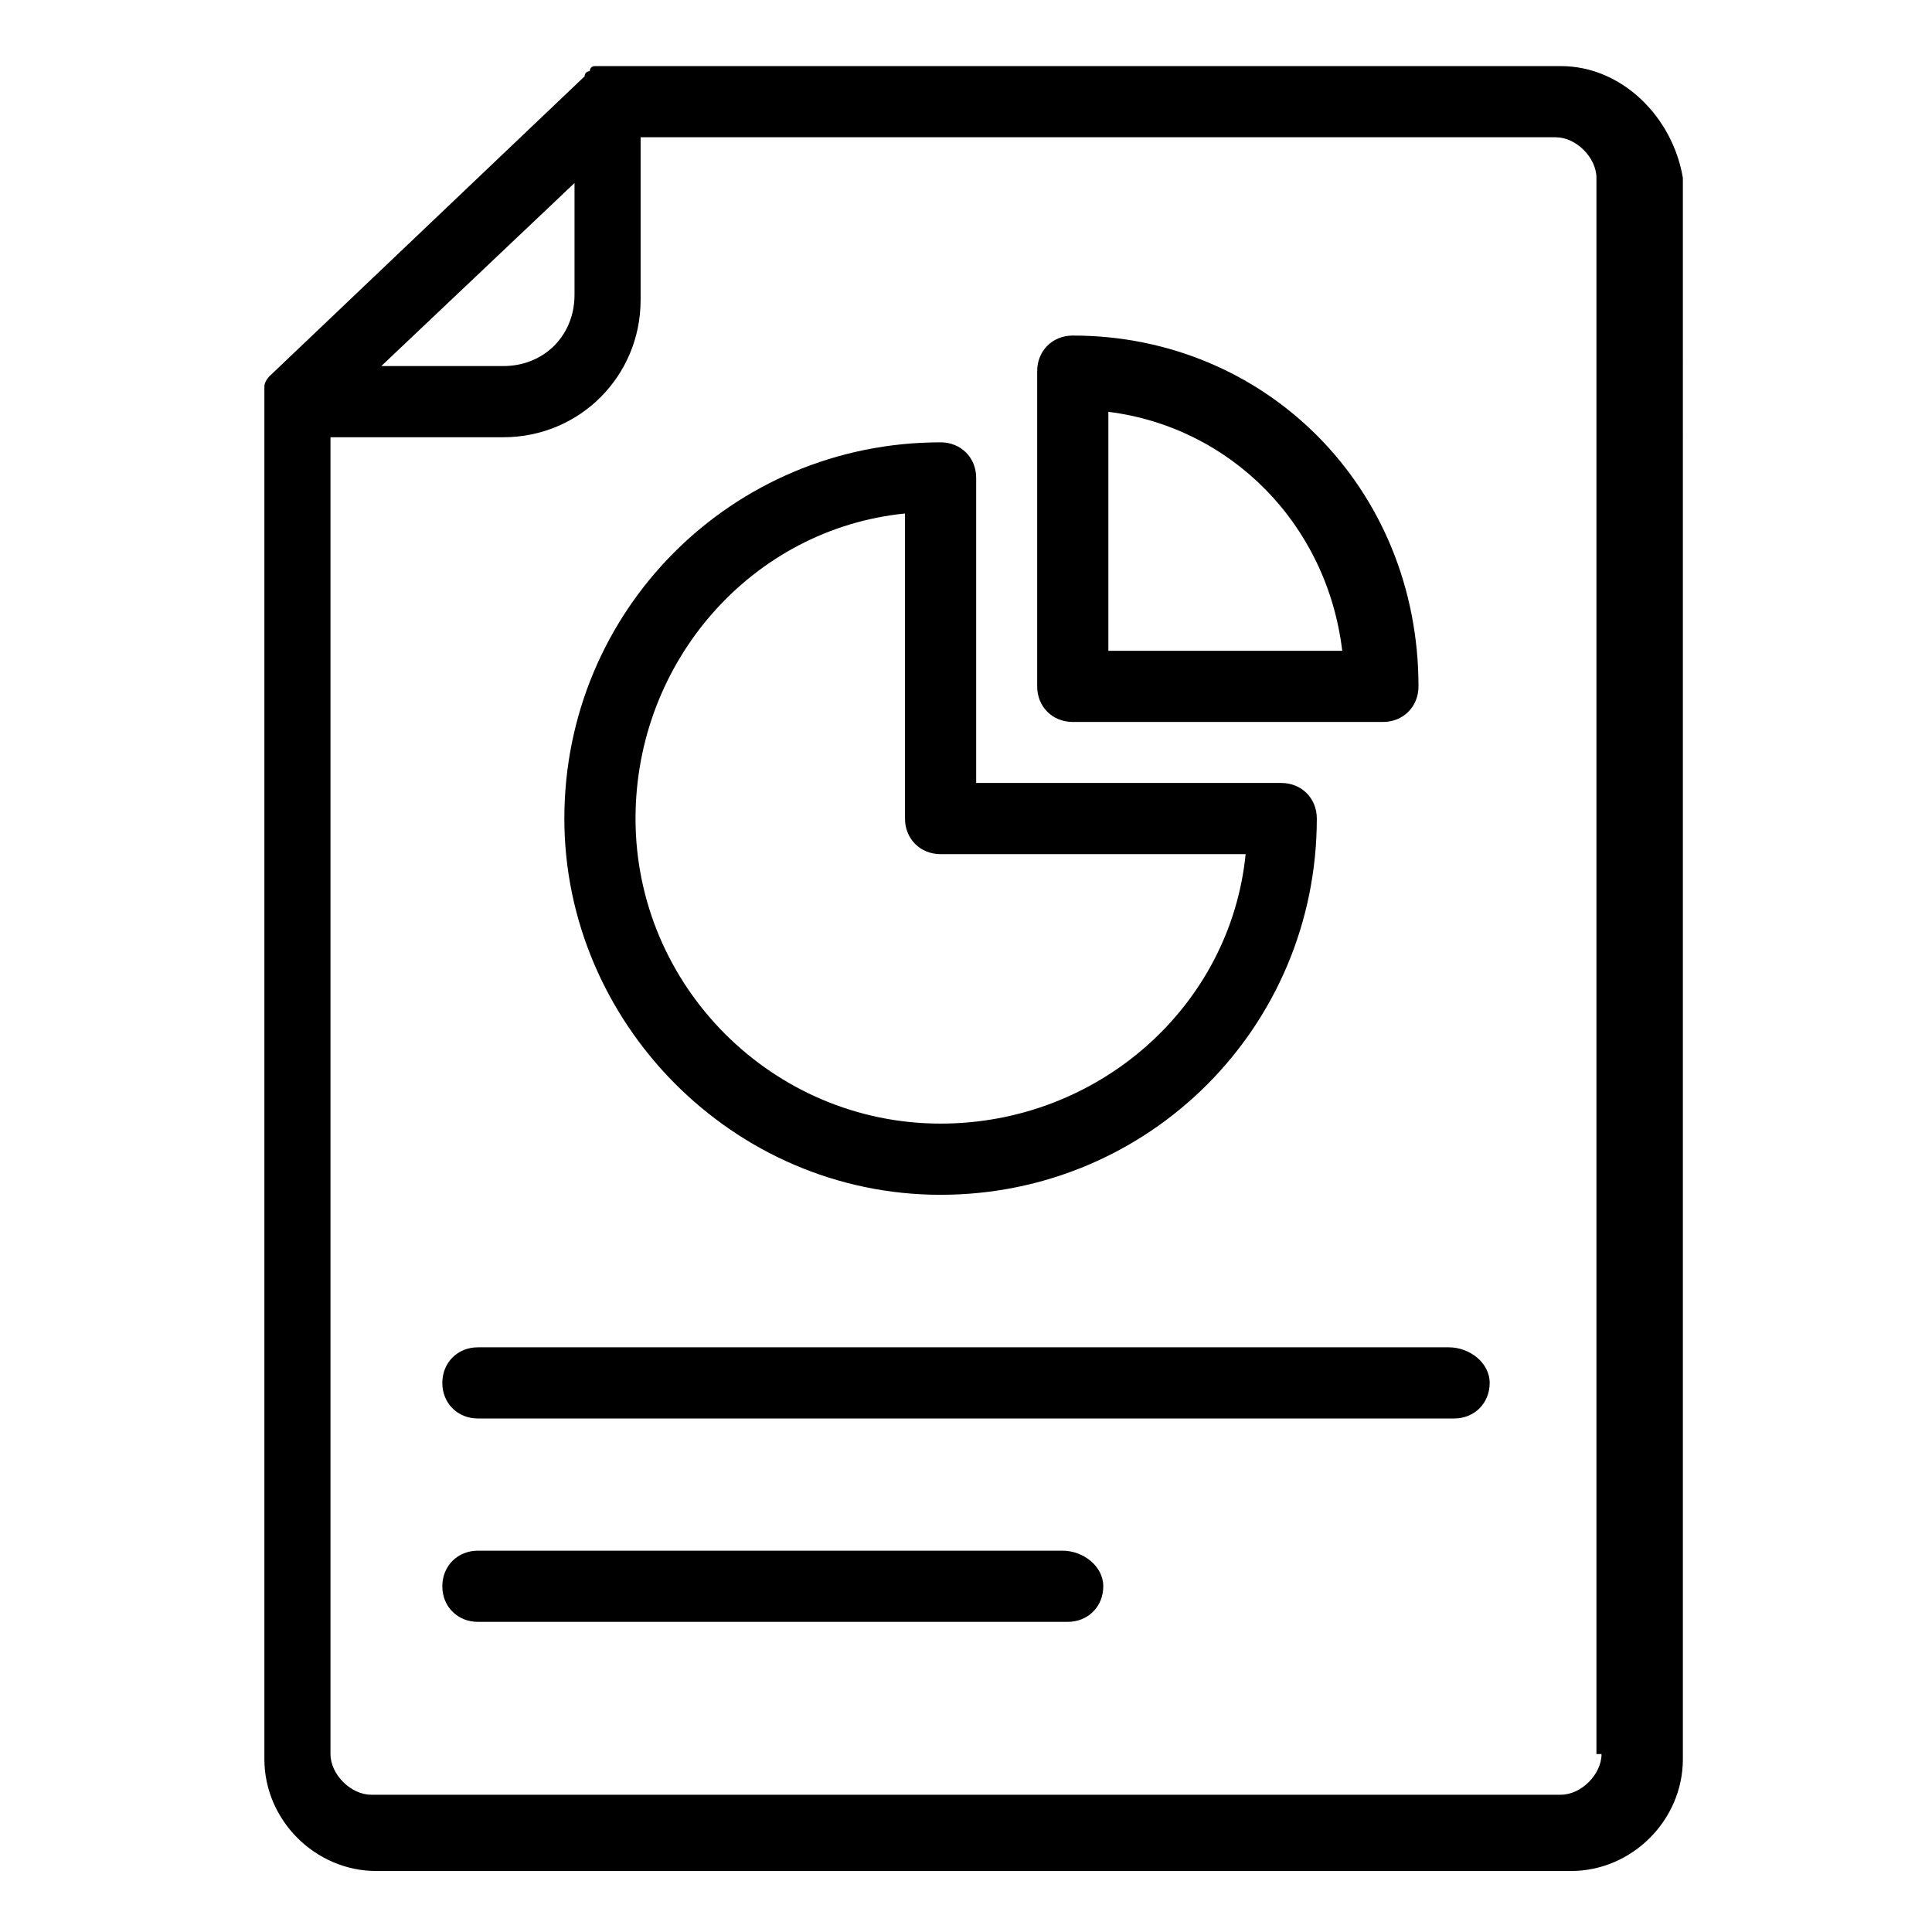 <?xml version="1.0" standalone="no"?><!DOCTYPE svg PUBLIC "-//W3C//DTD SVG 1.1//EN" "http://www.w3.org/Graphics/SVG/1.1/DTD/svg11.dtd"><svg t="1715909968347" class="icon" viewBox="0 0 1024 1024" version="1.1" xmlns="http://www.w3.org/2000/svg" p-id="2367" xmlns:xlink="http://www.w3.org/1999/xlink" width="32" height="32"><path d="M498.526 633.263c110.484 0 199.411-88.926 199.411-199.411 0-10.779-8.084-18.863-18.863-18.863h-161.684v-161.684c0-10.779-8.084-18.863-18.863-18.863-110.484 0-199.411 88.926-199.411 199.411 0 107.789 88.926 199.411 199.411 199.411z m-18.863-361.095v161.684c0 10.779 8.084 18.863 18.863 18.863h161.684c-8.084 80.842-78.147 142.821-161.684 142.821-88.926 0-161.684-72.758-161.684-161.684 0-83.537 61.979-153.6 142.821-161.684z" p-id="2368"></path><path d="M568.589 382.653h164.379c10.779 0 18.863-8.084 18.863-18.863 0-105.095-80.842-185.937-183.242-185.937-10.779 0-18.863 8.084-18.863 18.863v167.074c0 10.779 8.084 18.863 18.863 18.863z m142.821-37.726h-123.958V218.274c64.674 8.084 115.874 59.284 123.958 126.653z" p-id="2369"></path><path d="M827.284 35.032H323.368 315.284c-2.695 0-2.695 2.695-2.695 2.695s-2.695 0-2.695 2.695L142.821 199.411s-2.695 2.695-2.695 5.389v727.579c0 32.337 26.947 59.284 59.284 59.284h633.263c32.337 0 59.284-26.947 59.284-59.284V94.316c-5.389-32.337-32.337-59.284-64.674-59.284zM266.779 194.021H202.105l102.4-97.011v59.284c0 21.558-16.168 37.726-37.726 37.726z m582.063 735.663c0 10.779-10.779 21.558-21.558 21.558H196.716c-10.779 0-21.558-10.779-21.558-21.558V231.747h91.621c40.421 0 72.758-32.337 72.758-72.758V72.758h485.053c10.779 0 21.558 10.779 21.558 21.558v835.368z" p-id="2370"></path><path d="M768 714.105H253.305c-10.779 0-18.863 8.084-18.863 18.863s8.084 18.863 18.863 18.863h517.389c10.779 0 18.863-8.084 18.863-18.863s-10.779-18.863-21.558-18.863zM563.2 821.895H253.305c-10.779 0-18.863 8.084-18.863 18.863s8.084 18.863 18.863 18.863H565.895c10.779 0 18.863-8.084 18.863-18.863s-10.779-18.863-21.558-18.863z" p-id="2371"></path></svg>